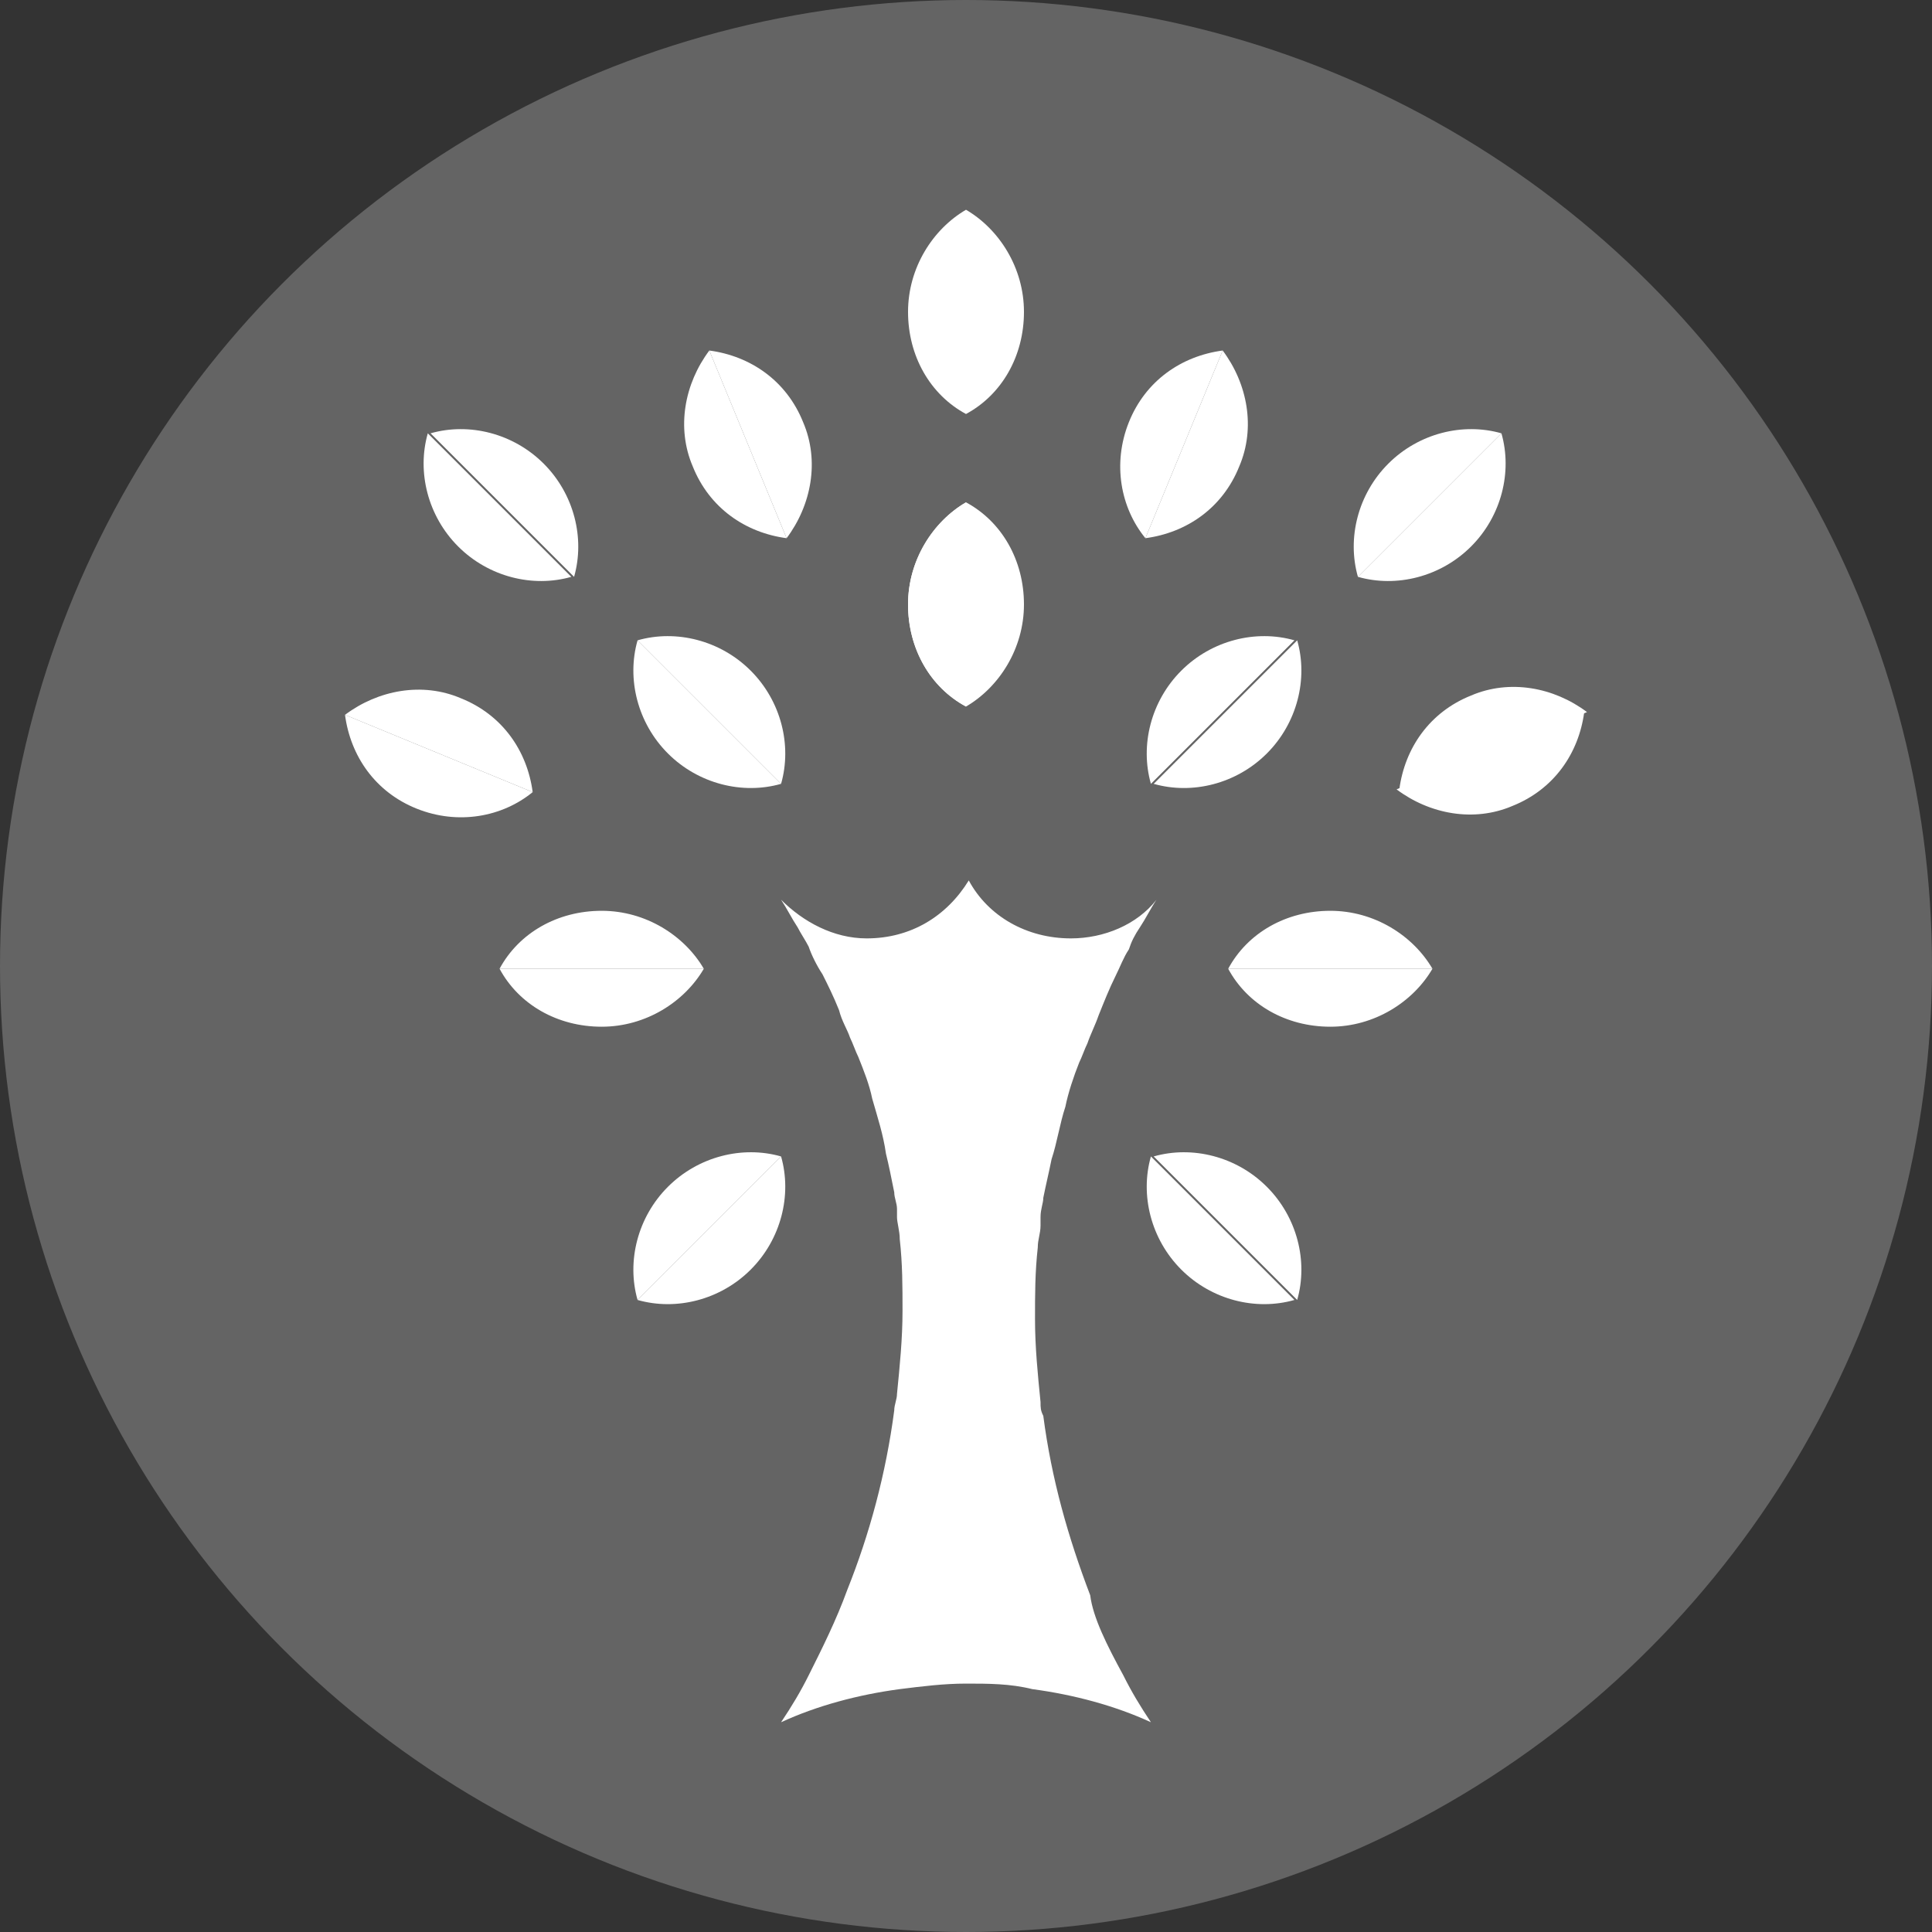 <?xml version="1.0" encoding="utf-8"?>
<!-- Generator: Adobe Illustrator 24.1.1, SVG Export Plug-In . SVG Version: 6.00 Build 0)  -->
<svg version="1.1" id="Layer_1" xmlns="http://www.w3.org/2000/svg" xmlns:xlink="http://www.w3.org/1999/xlink" x="0px" y="0px"
	 viewBox="0 0 70 70" style="enable-background:new 0 0 70 70;" xml:space="preserve">
<rect x="0" y="0" width="70" height="70" fill="#333333" stroke="none"/>
<style type="text/css">
	.st0{opacity:0.24;fill:#FFFFFF;enable-background:new    ;}
	.st1{fill:#FFFFFF;}
</style>
<circle id="Ellipse_42" class="st0" cx="35" cy="35" r="35"/>
<g>
	<line class="st1" x1="28.2" y1="33.7" x2="28.2" y2="33.7"/>
	<line class="st1" x1="41.8" y1="33.7" x2="41.8" y2="33.7"/>
	<g>
		<path class="st1" d="M35,15c1.3-0.7,2.1-2.1,2.1-3.7c0-1.6-0.9-3-2.1-3.7"/>
		<path class="st1" d="M35,15c-1.3-0.7-2.1-2.1-2.1-3.7c0-1.6,0.9-3,2.1-3.7"/>
	</g>
	<g>
		<path class="st1" d="M28.5,19.5L28.5,19.5c0.9-1.2,1.2-2.8,0.6-4.2c-0.6-1.5-1.9-2.4-3.4-2.6"/>
		<path class="st1" d="M25.7,12.7c-0.9,1.2-1.2,2.8-0.6,4.2c0.6,1.5,1.9,2.4,3.4,2.6"/>
	</g>
	<g>
		<path class="st1" d="M37.1,21.9c0,1.6-0.9,3-2.1,3.7c-1.3-0.7-2.1-2.1-2.1-3.7c0-1.6,0.9-3,2.1-3.7C36.3,18.9,37.1,20.3,37.1,21.9
			z"/>
		<path class="st1" d="M35,25.6c-1.3-0.7-2.1-2.1-2.1-3.7c0-1.6,0.9-3,2.1-3.7"/>
	</g>
	<g>
		<path class="st1" d="M23.1,23.2c1.4-0.4,3,0,4.1,1.1c1.1,1.1,1.5,2.7,1.1,4.1"/>
		<path class="st1" d="M23.1,23.2c-0.4,1.4,0,3,1.1,4.1c1.1,1.1,2.7,1.5,4.1,1.1"/>
	</g>
	<g>
		<path class="st1" d="M18.1,35.1c0.7-1.3,2.1-2.1,3.7-2.1c1.6,0,3,0.9,3.7,2.1"/>
		<path class="st1" d="M18.1,35.1c0.7,1.3,2.1,2.1,3.7,2.1c1.6,0,3-0.9,3.7-2.1"/>
	</g>
	<g>
		<path class="st1" d="M20.8,20.9c0.4-1.4,0-3-1.1-4.1c-1.1-1.1-2.7-1.5-4.1-1.1"/>
		<path class="st1" d="M15.5,15.7c-0.4,1.4,0,3,1.1,4.1c1.1,1.1,2.7,1.5,4.1,1.1"/>
	</g>
	<g>
		<path class="st1" d="M12.5,25.9L12.5,25.9c1.2-0.9,2.8-1.2,4.2-0.6c1.5,0.6,2.4,1.9,2.6,3.4"/>
		<path class="st1" d="M12.5,25.9c0.2,1.5,1.1,2.8,2.6,3.4c1.5,0.6,3.1,0.3,4.2-0.6"/>
	</g>
	<g>
		<path class="st1" d="M28.3,41.9c-1.4-0.4-3,0-4.1,1.1c-1.1,1.1-1.5,2.7-1.1,4.1h0"/>
		<path class="st1" d="M28.3,41.9c0.4,1.4,0,3-1.1,4.1c-1.1,1.1-2.7,1.5-4.1,1.1h0"/>
	</g>
	<g>
		<path class="st1" d="M41.7,28.4c-0.4-1.4,0-3,1.1-4.1c1.1-1.1,2.7-1.5,4.1-1.1"/>
		<path class="st1" d="M47,23.2c0.4,1.4,0,3-1.1,4.1c-1.1,1.1-2.7,1.5-4.1,1.1"/>
	</g>
	<g>
		<path class="st1" d="M44.5,35.1c0.7-1.3,2.1-2.1,3.7-2.1c1.6,0,3,0.9,3.7,2.1"/>
		<path class="st1" d="M44.5,35.1c0.7,1.3,2.1,2.1,3.7,2.1c1.6,0,3-0.9,3.7-2.1"/>
	</g>
	<g>
		<path class="st1" d="M47,47.1c0.4-1.4,0-3-1.1-4.1c-1.1-1.1-2.7-1.5-4.1-1.1"/>
		<path class="st1" d="M41.7,41.9c-0.4,1.4,0,3,1.1,4.1c1.1,1.1,2.7,1.5,4.1,1.1"/>
	</g>
	<g>
		<path class="st1" d="M44.3,12.7c-1.5,0.2-2.8,1.1-3.4,2.6c-0.6,1.5-0.3,3.1,0.6,4.2"/>
		<path class="st1" d="M44.3,12.7L44.3,12.7c0.9,1.2,1.2,2.8,0.6,4.2c-0.6,1.5-1.9,2.4-3.4,2.6"/>
	</g>
	<g>
		<path class="st1" d="M57.5,25.8L57.5,25.8c-1.2-0.9-2.8-1.2-4.2-0.6c-1.5,0.6-2.4,1.9-2.6,3.4"/>
		<path class="st1" d="M50.6,28.6c1.2,0.9,2.8,1.2,4.2,0.6c1.5-0.6,2.4-1.9,2.6-3.4"/>
	</g>
	<g>
		<path class="st1" d="M54.4,15.7c-1.4-0.4-3,0-4.1,1.1c-1.1,1.1-1.5,2.7-1.1,4.1"/>
		<path class="st1" d="M54.4,15.7c0.4,1.4,0,3-1.1,4.1c-1.1,1.1-2.7,1.5-4.1,1.1"/>
	</g>
	<path class="st1" d="M40.7,60.7c0.3,0.6,0.6,1.1,1,1.7c-1.3-0.6-2.8-1-4.3-1.2C36.6,61,35.8,61,35,61c-0.8,0-1.6,0.1-2.4,0.2
		c0,0,0,0,0,0c-1.5,0.2-3,0.6-4.3,1.2c0.4-0.6,0.7-1.1,1-1.7c0.5-1,1-2,1.4-3.1c0.8-2,1.4-4.2,1.7-6.5c0-0.2,0.1-0.4,0.1-0.6
		c0.1-1,0.2-2,0.2-3c0-0.9,0-1.7-0.1-2.6c0-0.3-0.1-0.6-0.1-0.8c0-0.1,0-0.2,0-0.3c0-0.2-0.1-0.4-0.1-0.6c-0.1-0.5-0.2-1-0.3-1.4v0
		c-0.1-0.7-0.3-1.3-0.5-2c-0.1-0.5-0.3-1-0.5-1.5c-0.1-0.2-0.2-0.5-0.3-0.7c-0.1-0.3-0.3-0.6-0.4-1c-0.2-0.5-0.4-0.9-0.6-1.3
		c-0.2-0.3-0.4-0.7-0.5-1c-0.1-0.2-0.3-0.5-0.4-0.7c-0.2-0.3-0.4-0.7-0.6-1c0.8,0.8,1.9,1.4,3.1,1.4c1.6,0,2.9-0.8,3.7-2.1
		c0.7,1.3,2.1,2.1,3.7,2.1c1.2,0,2.4-0.5,3.1-1.4c-0.2,0.3-0.4,0.7-0.6,1c-0.2,0.3-0.3,0.5-0.4,0.8c-0.2,0.3-0.3,0.6-0.5,1
		c-0.2,0.4-0.4,0.9-0.6,1.4c-0.1,0.3-0.3,0.7-0.4,1c-0.1,0.2-0.2,0.5-0.3,0.7c-0.2,0.5-0.4,1.1-0.5,1.6c-0.2,0.6-0.3,1.3-0.5,1.9v0
		c-0.1,0.5-0.2,0.9-0.3,1.4v0c0,0.2-0.1,0.4-0.1,0.7c0,0.1,0,0.2,0,0.3c0,0.3-0.1,0.5-0.1,0.8c-0.1,0.9-0.1,1.7-0.1,2.6
		c0,1,0.1,2,0.2,3c0,0.2,0,0.3,0.1,0.5c0.3,2.3,0.9,4.4,1.7,6.5C39.6,58.6,40.1,59.6,40.7,60.7z"/>
	<line class="st1" x1="41.8" y1="33.7" x2="41.8" y2="33.7"/>
	<line class="st1" x1="28.2" y1="33.7" x2="28.2" y2="33.7"/>
</g>
</svg>
